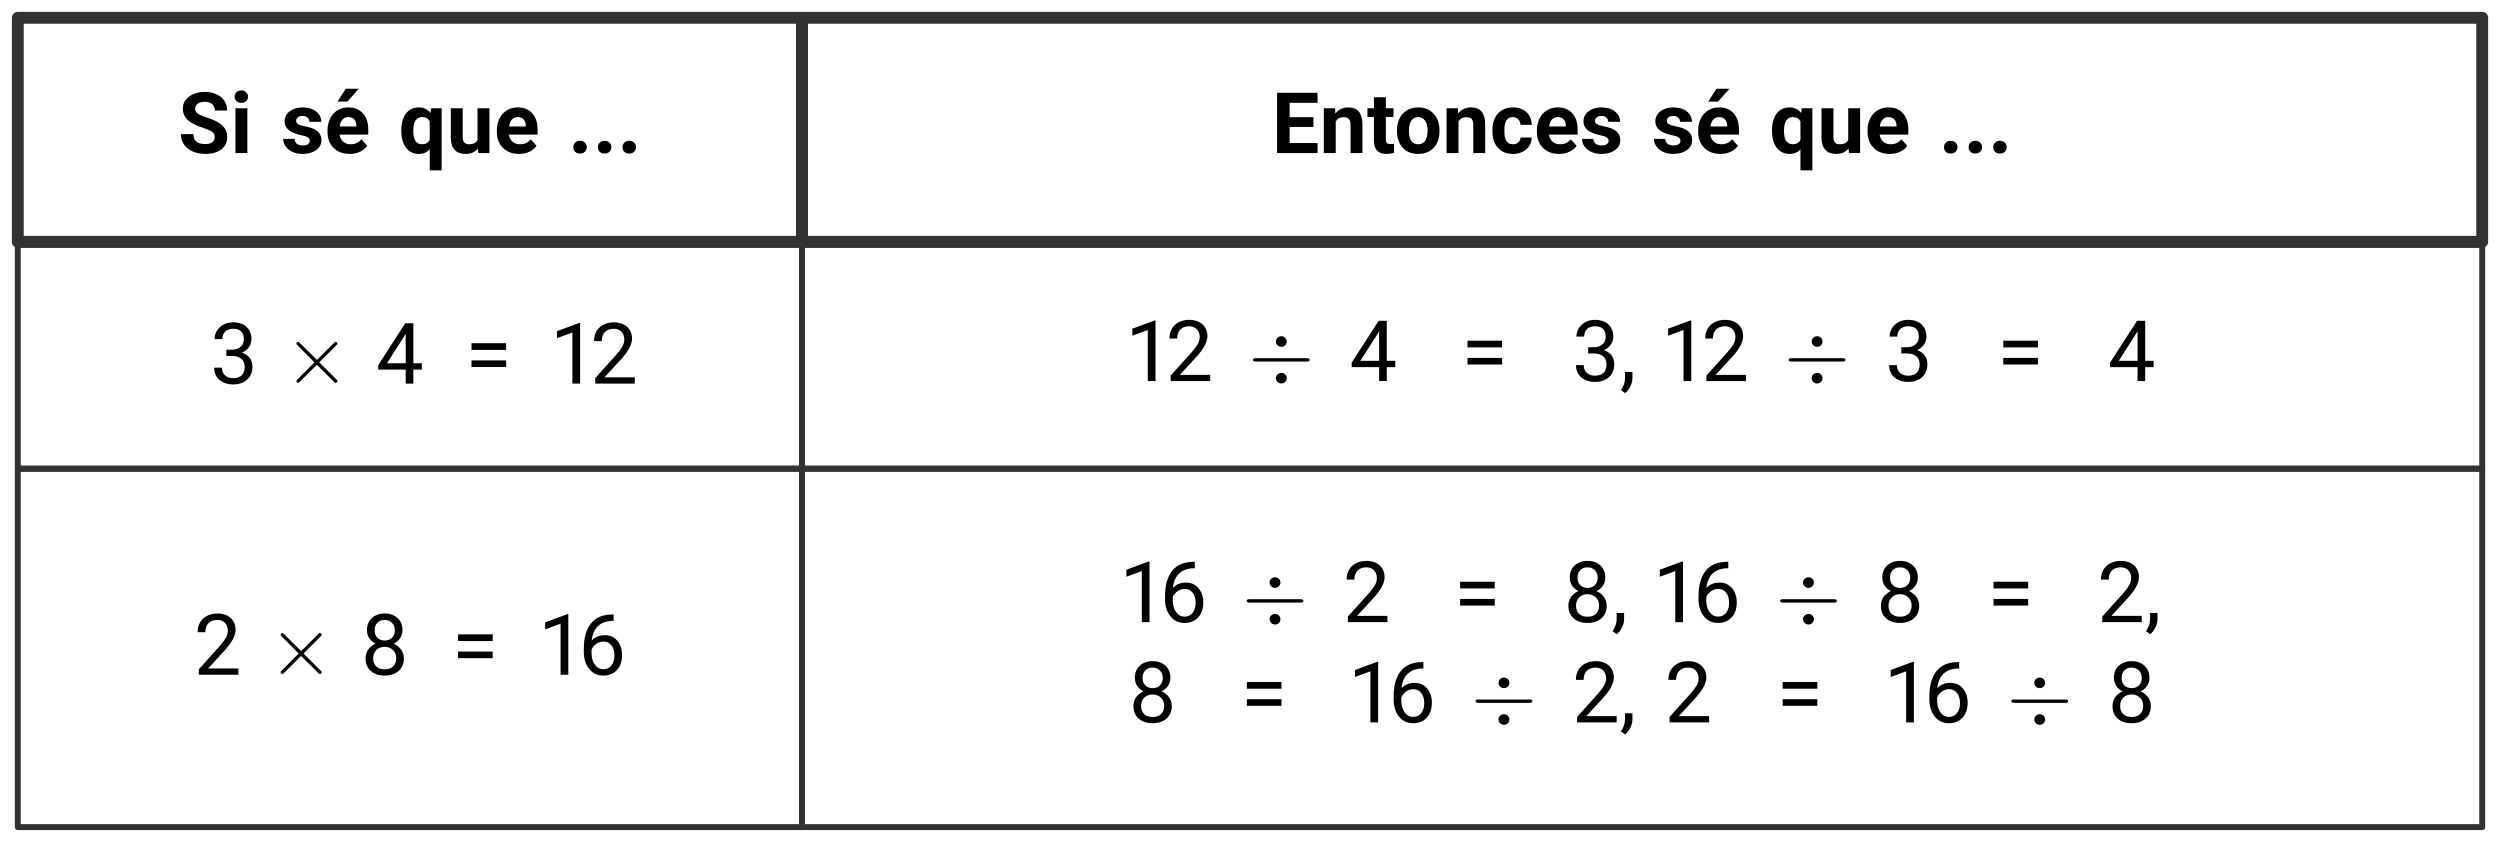 <?xml version="1.0" encoding="UTF-8"?>
<svg xmlns="http://www.w3.org/2000/svg" xmlns:xlink="http://www.w3.org/1999/xlink" width="734.666" height="247.41" viewBox="0 0 734.666 247.41">
<path fill="none" stroke-width="1.993" stroke-linecap="butt" stroke-linejoin="round" stroke="rgb(19.608%, 19.608%, 19.608%)" stroke-opacity="1" stroke-miterlimit="10" d="M -65.847 -18.809 L 65.847 -18.809 L 65.847 18.805 L -65.847 18.805 Z M -65.847 -18.809 " transform="matrix(1.75, 0, 0, -1.75, 120.463, 38.14)"/>
<path fill-rule="nonzero" fill="rgb(0%, 0%, 0%)" fill-opacity="1" d="M 63.098 40.312 C 63.098 40.969 62.852 41.461 62.359 41.816 C 61.84 42.172 61.184 42.336 60.336 42.336 C 57.984 42.336 56.836 41.379 56.836 39.41 L 53.172 39.41 C 53.172 40.559 53.445 41.57 54.047 42.445 C 54.621 43.32 55.469 44.004 56.59 44.496 C 57.711 44.988 58.969 45.234 60.336 45.234 C 62.277 45.234 63.836 44.824 65.012 43.922 C 66.16 43.047 66.762 41.844 66.762 40.312 C 66.762 38.891 66.297 37.77 65.34 36.867 C 64.383 35.965 62.879 35.199 60.801 34.543 C 59.652 34.188 58.805 33.832 58.23 33.449 C 57.629 33.066 57.355 32.602 57.355 32 C 57.355 31.371 57.574 30.879 58.094 30.496 C 58.586 30.113 59.27 29.922 60.172 29.922 C 61.102 29.922 61.812 30.141 62.359 30.605 C 62.852 31.043 63.125 31.699 63.125 32.492 L 66.762 32.492 C 66.762 31.453 66.488 30.496 65.941 29.648 C 65.395 28.801 64.629 28.145 63.617 27.707 C 62.633 27.27 61.512 26.996 60.254 26.996 C 58.996 26.996 57.848 27.242 56.836 27.652 C 55.852 28.09 55.059 28.664 54.512 29.402 C 53.965 30.141 53.719 31.016 53.719 31.973 C 53.719 33.805 54.73 35.281 56.727 36.348 C 57.465 36.758 58.449 37.195 59.734 37.578 C 60.992 38.016 61.867 38.398 62.387 38.754 C 62.852 39.109 63.098 39.629 63.098 40.312 Z M 63.098 40.312 "/>
<path fill-rule="nonzero" fill="rgb(0%, 0%, 0%)" fill-opacity="1" d="M 72.691 44.988 L 72.691 31.809 L 69.191 31.809 L 69.191 44.988 Z M 68.945 28.418 C 68.945 28.965 69.137 29.375 69.492 29.73 C 69.848 30.086 70.312 30.223 70.914 30.223 C 71.516 30.223 72.008 30.086 72.336 29.73 C 72.691 29.375 72.883 28.965 72.883 28.418 C 72.883 27.871 72.691 27.461 72.336 27.105 C 72.008 26.75 71.516 26.586 70.914 26.586 C 70.312 26.586 69.82 26.75 69.465 27.105 C 69.137 27.461 68.945 27.871 68.945 28.418 Z M 68.945 28.418 "/>
<path fill-rule="nonzero" fill="rgb(0%, 0%, 0%)" fill-opacity="1" d="M 91.02 41.352 C 91.02 41.762 90.855 42.117 90.5 42.363 C 90.145 42.609 89.652 42.746 88.969 42.746 C 88.258 42.746 87.684 42.582 87.246 42.254 C 86.809 41.926 86.59 41.434 86.562 40.805 L 83.227 40.805 C 83.227 41.598 83.445 42.336 83.938 43.02 C 84.43 43.703 85.113 44.25 85.961 44.633 C 86.809 45.043 87.793 45.234 88.914 45.234 C 90.555 45.234 91.867 44.852 92.906 44.113 C 93.945 43.375 94.465 42.391 94.465 41.188 C 94.465 39.52 93.508 38.344 91.676 37.66 C 91.074 37.469 90.336 37.25 89.461 37.086 C 88.559 36.922 87.93 36.703 87.574 36.457 C 87.219 36.211 87.027 35.91 87.027 35.5 C 87.027 35.117 87.191 34.762 87.492 34.488 C 87.793 34.215 88.285 34.078 88.887 34.078 C 89.57 34.078 90.062 34.242 90.391 34.57 C 90.719 34.926 90.91 35.309 90.91 35.801 L 94.41 35.801 C 94.41 34.57 93.918 33.559 92.906 32.766 C 91.922 31.973 90.582 31.562 88.914 31.562 C 87.328 31.562 86.07 31.973 85.086 32.738 C 84.102 33.531 83.637 34.516 83.637 35.664 C 83.637 37.688 85.195 39.027 88.34 39.684 C 89.27 39.875 89.953 40.066 90.363 40.312 C 90.801 40.586 91.02 40.914 91.02 41.352 Z M 91.02 41.352 "/>
<path fill-rule="nonzero" fill="rgb(0%, 0%, 0%)" fill-opacity="1" d="M 101.605 26.074 L 99.199 29.848 L 102.07 29.848 L 105.434 26.074 Z M 101.605 26.074 "/>
<path fill-rule="nonzero" fill="rgb(0%, 0%, 0%)" fill-opacity="1" d="M 102.773 45.234 C 103.867 45.234 104.852 45.043 105.754 44.605 C 106.656 44.223 107.367 43.621 107.914 42.855 L 106.191 40.914 C 105.426 41.926 104.359 42.391 103.02 42.391 C 102.117 42.391 101.406 42.145 100.832 41.625 C 100.258 41.133 99.902 40.422 99.793 39.547 L 108.215 39.547 L 108.215 38.098 C 108.215 36.047 107.695 34.434 106.629 33.285 C 105.59 32.137 104.195 31.562 102.391 31.562 C 101.16 31.562 100.094 31.863 99.191 32.41 C 98.234 32.984 97.496 33.805 97.004 34.844 C 96.484 35.883 96.238 37.059 96.238 38.371 L 96.238 38.727 C 96.238 40.695 96.84 42.281 98.043 43.457 C 99.246 44.66 100.832 45.234 102.773 45.234 Z M 102.363 34.406 C 103.129 34.406 103.703 34.652 104.086 35.062 C 104.496 35.5 104.715 36.074 104.742 36.867 L 104.742 37.168 L 99.848 37.168 C 99.957 36.293 100.23 35.609 100.668 35.145 C 101.105 34.652 101.68 34.406 102.363 34.406 Z M 102.363 34.406 "/>
<path fill-rule="nonzero" fill="rgb(0%, 0%, 0%)" fill-opacity="1" d="M 117.922 38.289 C 117.922 40.477 118.387 42.199 119.316 43.43 C 120.273 44.633 121.531 45.234 123.09 45.234 C 124.375 45.234 125.469 44.797 126.289 43.867 L 126.289 50.047 L 129.789 50.047 L 129.789 31.809 L 126.699 31.809 L 126.48 33.203 C 125.633 32.109 124.512 31.562 123.117 31.562 C 121.504 31.562 120.219 32.164 119.289 33.367 C 118.387 34.57 117.922 36.211 117.922 38.289 Z M 121.449 38.535 C 121.449 37.113 121.668 36.074 122.105 35.418 C 122.57 34.762 123.199 34.406 124.02 34.406 C 125.086 34.406 125.824 34.844 126.289 35.664 L 126.289 41.105 C 125.824 41.98 125.059 42.391 123.992 42.391 C 123.199 42.391 122.57 42.062 122.105 41.434 C 121.668 40.777 121.449 39.793 121.449 38.535 Z M 121.449 38.535 "/>
<path fill-rule="nonzero" fill="rgb(0%, 0%, 0%)" fill-opacity="1" d="M 140.434 43.648 L 140.543 44.988 L 143.824 44.988 L 143.824 31.809 L 140.324 31.809 L 140.324 41.16 C 139.859 42.008 139.039 42.391 137.863 42.391 C 136.605 42.391 135.977 41.734 135.977 40.312 L 135.977 31.809 L 132.477 31.809 L 132.477 40.449 C 132.477 42.008 132.832 43.211 133.598 44.004 C 134.336 44.852 135.402 45.234 136.824 45.234 C 138.383 45.234 139.559 44.688 140.434 43.648 Z M 140.434 43.648 "/>
<path fill-rule="nonzero" fill="rgb(0%, 0%, 0%)" fill-opacity="1" d="M 152.539 45.234 C 153.633 45.234 154.617 45.043 155.52 44.605 C 156.422 44.223 157.133 43.621 157.68 42.855 L 155.957 40.914 C 155.191 41.926 154.125 42.391 152.785 42.391 C 151.883 42.391 151.172 42.145 150.598 41.625 C 150.023 41.133 149.668 40.422 149.559 39.547 L 157.98 39.547 L 157.98 38.098 C 157.98 36.047 157.461 34.434 156.395 33.285 C 155.355 32.137 153.961 31.562 152.156 31.562 C 150.926 31.562 149.859 31.863 148.957 32.41 C 148 32.984 147.262 33.805 146.77 34.844 C 146.25 35.883 146.004 37.059 146.004 38.371 L 146.004 38.727 C 146.004 40.695 146.605 42.281 147.809 43.457 C 149.012 44.66 150.598 45.234 152.539 45.234 Z M 152.129 34.406 C 152.895 34.406 153.469 34.652 153.852 35.062 C 154.262 35.5 154.48 36.074 154.508 36.867 L 154.508 37.168 L 149.613 37.168 C 149.723 36.293 149.996 35.609 150.434 35.145 C 150.871 34.652 151.445 34.406 152.129 34.406 Z M 152.129 34.406 "/>
<path fill-rule="nonzero" fill="rgb(0%, 0%, 0%)" fill-opacity="1" d="M 168.477 43.266 C 168.477 43.812 168.641 44.277 169.023 44.605 C 169.352 44.961 169.844 45.125 170.445 45.125 C 171.02 45.125 171.484 44.961 171.867 44.605 C 172.223 44.277 172.441 43.812 172.441 43.266 C 172.441 42.719 172.223 42.254 171.867 41.898 C 171.484 41.543 171.02 41.379 170.445 41.379 C 169.871 41.379 169.379 41.543 169.023 41.898 C 168.641 42.254 168.477 42.719 168.477 43.266 Z M 168.477 43.266 "/>
<path fill-rule="nonzero" fill="rgb(0%, 0%, 0%)" fill-opacity="1" d="M 175.707 43.266 C 175.707 43.812 175.871 44.277 176.254 44.605 C 176.582 44.961 177.074 45.125 177.676 45.125 C 178.25 45.125 178.715 44.961 179.098 44.605 C 179.453 44.277 179.672 43.812 179.672 43.266 C 179.672 42.719 179.453 42.254 179.098 41.898 C 178.715 41.543 178.25 41.379 177.676 41.379 C 177.102 41.379 176.609 41.543 176.254 41.898 C 175.871 42.254 175.707 42.719 175.707 43.266 Z M 175.707 43.266 "/>
<path fill-rule="nonzero" fill="rgb(0%, 0%, 0%)" fill-opacity="1" d="M 182.938 43.266 C 182.938 43.812 183.102 44.277 183.484 44.605 C 183.812 44.961 184.305 45.125 184.906 45.125 C 185.48 45.125 185.945 44.961 186.328 44.605 C 186.684 44.277 186.902 43.812 186.902 43.266 C 186.902 42.719 186.684 42.254 186.328 41.898 C 185.945 41.543 185.48 41.379 184.906 41.379 C 184.332 41.379 183.84 41.543 183.484 41.898 C 183.102 42.254 182.938 42.719 182.938 43.266 Z M 182.938 43.266 "/>
<path fill="none" stroke-width="1.993" stroke-linecap="butt" stroke-linejoin="round" stroke="rgb(19.608%, 19.608%, 19.608%)" stroke-opacity="1" stroke-miterlimit="10" d="M -141.07 -18.809 L 141.07 -18.809 L 141.07 18.805 L -141.07 18.805 Z M -141.07 -18.809 " transform="matrix(1.75, 0, 0, -1.75, 482.564, 38.14)"/>
<path fill-rule="nonzero" fill="rgb(0%, 0%, 0%)" fill-opacity="1" d="M 385.977 37.305 L 385.977 34.434 L 378.977 34.434 L 378.977 30.223 L 387.18 30.223 L 387.18 27.27 L 375.285 27.27 L 375.285 44.988 L 387.18 44.988 L 387.18 42.035 L 378.977 42.035 L 378.977 37.305 Z M 385.977 37.305 "/>
<path fill-rule="nonzero" fill="rgb(0%, 0%, 0%)" fill-opacity="1" d="M 392.332 31.809 L 389.023 31.809 L 389.023 44.988 L 392.523 44.988 L 392.523 35.691 C 393.016 34.871 393.781 34.434 394.766 34.434 C 395.531 34.434 396.051 34.625 396.379 34.926 C 396.68 35.281 396.871 35.801 396.871 36.566 L 396.871 44.988 L 400.371 44.988 L 400.371 36.484 C 400.344 34.871 400.016 33.641 399.332 32.82 C 398.648 32 397.609 31.562 396.215 31.562 C 394.629 31.562 393.371 32.164 392.414 33.34 Z M 392.332 31.809 "/>
<path fill-rule="nonzero" fill="rgb(0%, 0%, 0%)" fill-opacity="1" d="M 407.254 28.582 L 403.754 28.582 L 403.754 31.809 L 401.84 31.809 L 401.84 34.379 L 403.754 34.379 L 403.754 41.488 C 403.809 44.004 405.039 45.234 407.5 45.234 C 408.238 45.234 408.949 45.125 409.66 44.906 L 409.66 42.254 C 409.332 42.309 408.977 42.336 408.621 42.336 C 408.074 42.336 407.746 42.254 407.527 42.008 C 407.336 41.816 407.254 41.461 407.254 40.969 L 407.254 34.379 L 409.496 34.379 L 409.496 31.809 L 407.254 31.809 Z M 407.254 28.582 "/>
<path fill-rule="nonzero" fill="rgb(0%, 0%, 0%)" fill-opacity="1" d="M 410.523 38.289 L 410.523 38.426 C 410.523 40.531 411.07 42.199 412.219 43.43 C 413.34 44.633 414.871 45.234 416.758 45.234 C 418.645 45.234 420.176 44.633 421.324 43.43 C 422.445 42.199 423.02 40.586 423.02 38.535 L 422.992 37.633 C 422.855 35.773 422.227 34.324 421.105 33.23 C 419.984 32.109 418.535 31.562 416.758 31.562 C 415.527 31.562 414.406 31.863 413.477 32.41 C 412.52 32.957 411.781 33.777 411.289 34.789 C 410.77 35.801 410.523 36.977 410.523 38.289 Z M 414.051 38.535 C 414.051 37.141 414.27 36.102 414.734 35.445 C 415.227 34.762 415.883 34.406 416.758 34.406 C 417.605 34.406 418.289 34.762 418.781 35.445 C 419.246 36.102 419.52 37.059 419.52 38.289 C 419.52 39.738 419.246 40.777 418.781 41.434 C 418.289 42.062 417.633 42.391 416.785 42.391 C 415.883 42.391 415.227 42.062 414.734 41.406 C 414.27 40.75 414.051 39.766 414.051 38.535 Z M 414.051 38.535 "/>
<path fill-rule="nonzero" fill="rgb(0%, 0%, 0%)" fill-opacity="1" d="M 428.41 31.809 L 425.102 31.809 L 425.102 44.988 L 428.602 44.988 L 428.602 35.691 C 429.094 34.871 429.859 34.434 430.844 34.434 C 431.609 34.434 432.129 34.625 432.457 34.926 C 432.758 35.281 432.949 35.801 432.949 36.566 L 432.949 44.988 L 436.449 44.988 L 436.449 36.484 C 436.422 34.871 436.094 33.641 435.41 32.82 C 434.727 32 433.688 31.562 432.293 31.562 C 430.707 31.562 429.449 32.164 428.492 33.34 Z M 428.41 31.809 "/>
<path fill-rule="nonzero" fill="rgb(0%, 0%, 0%)" fill-opacity="1" d="M 444.613 42.391 C 443.766 42.391 443.109 42.117 442.727 41.516 C 442.289 40.914 442.098 39.957 442.098 38.59 L 442.098 38.234 C 442.098 36.895 442.289 35.91 442.727 35.309 C 443.137 34.707 443.766 34.406 444.586 34.406 C 445.242 34.406 445.789 34.652 446.172 35.062 C 446.582 35.5 446.801 36.047 446.828 36.703 L 450.109 36.703 C 450.109 35.172 449.59 33.941 448.605 32.984 C 447.594 32.055 446.281 31.562 444.641 31.562 C 442.727 31.562 441.277 32.191 440.184 33.395 C 439.09 34.598 438.57 36.211 438.57 38.234 L 438.57 38.48 C 438.57 40.586 439.09 42.254 440.184 43.43 C 441.305 44.633 442.754 45.234 444.668 45.234 C 445.652 45.234 446.582 45.043 447.43 44.605 C 448.25 44.223 448.906 43.648 449.398 42.883 C 449.863 42.145 450.109 41.324 450.109 40.422 L 446.828 40.422 C 446.801 41.023 446.582 41.516 446.172 41.871 C 445.789 42.227 445.27 42.391 444.613 42.391 Z M 444.613 42.391 "/>
<path fill-rule="nonzero" fill="rgb(0%, 0%, 0%)" fill-opacity="1" d="M 458.176 45.234 C 459.27 45.234 460.254 45.043 461.156 44.605 C 462.059 44.223 462.77 43.621 463.316 42.855 L 461.594 40.914 C 460.828 41.926 459.762 42.391 458.422 42.391 C 457.52 42.391 456.809 42.145 456.234 41.625 C 455.66 41.133 455.305 40.422 455.195 39.547 L 463.617 39.547 L 463.617 38.098 C 463.617 36.047 463.098 34.434 462.031 33.285 C 460.992 32.137 459.598 31.562 457.793 31.562 C 456.562 31.562 455.496 31.863 454.594 32.41 C 453.637 32.984 452.898 33.805 452.406 34.844 C 451.887 35.883 451.641 37.059 451.641 38.371 L 451.641 38.727 C 451.641 40.695 452.242 42.281 453.445 43.457 C 454.648 44.66 456.234 45.234 458.176 45.234 Z M 457.766 34.406 C 458.531 34.406 459.105 34.652 459.488 35.062 C 459.898 35.5 460.117 36.074 460.145 36.867 L 460.145 37.168 L 455.25 37.168 C 455.359 36.293 455.633 35.609 456.07 35.145 C 456.508 34.652 457.082 34.406 457.766 34.406 Z M 457.766 34.406 "/>
<path fill-rule="nonzero" fill="rgb(0%, 0%, 0%)" fill-opacity="1" d="M 472.707 41.352 C 472.707 41.762 472.543 42.117 472.188 42.363 C 471.832 42.609 471.34 42.746 470.656 42.746 C 469.945 42.746 469.371 42.582 468.934 42.254 C 468.496 41.926 468.277 41.434 468.25 40.805 L 464.914 40.805 C 464.914 41.598 465.133 42.336 465.625 43.02 C 466.117 43.703 466.801 44.25 467.648 44.633 C 468.496 45.043 469.48 45.234 470.602 45.234 C 472.242 45.234 473.555 44.852 474.594 44.113 C 475.633 43.375 476.152 42.391 476.152 41.188 C 476.152 39.52 475.195 38.344 473.363 37.66 C 472.762 37.469 472.023 37.25 471.148 37.086 C 470.246 36.922 469.617 36.703 469.262 36.457 C 468.906 36.211 468.715 35.91 468.715 35.5 C 468.715 35.117 468.879 34.762 469.18 34.488 C 469.48 34.215 469.973 34.078 470.574 34.078 C 471.258 34.078 471.75 34.242 472.078 34.57 C 472.406 34.926 472.598 35.309 472.598 35.801 L 476.098 35.801 C 476.098 34.57 475.605 33.559 474.594 32.766 C 473.609 31.973 472.27 31.562 470.602 31.562 C 469.016 31.562 467.758 31.973 466.773 32.738 C 465.789 33.531 465.324 34.516 465.324 35.664 C 465.324 37.688 466.883 39.027 470.027 39.684 C 470.957 39.875 471.641 40.066 472.051 40.312 C 472.488 40.586 472.707 40.914 472.707 41.352 Z M 472.707 41.352 "/>
<path fill-rule="nonzero" fill="rgb(0%, 0%, 0%)" fill-opacity="1" d="M 493.824 41.352 C 493.824 41.762 493.66 42.117 493.305 42.363 C 492.949 42.609 492.457 42.746 491.773 42.746 C 491.062 42.746 490.488 42.582 490.051 42.254 C 489.613 41.926 489.395 41.434 489.367 40.805 L 486.031 40.805 C 486.031 41.598 486.25 42.336 486.742 43.02 C 487.234 43.703 487.918 44.25 488.766 44.633 C 489.613 45.043 490.598 45.234 491.719 45.234 C 493.359 45.234 494.672 44.852 495.711 44.113 C 496.75 43.375 497.27 42.391 497.27 41.188 C 497.27 39.52 496.312 38.344 494.48 37.66 C 493.879 37.469 493.141 37.25 492.266 37.086 C 491.363 36.922 490.734 36.703 490.379 36.457 C 490.023 36.211 489.832 35.91 489.832 35.5 C 489.832 35.117 489.996 34.762 490.297 34.488 C 490.598 34.215 491.09 34.078 491.691 34.078 C 492.375 34.078 492.867 34.242 493.195 34.57 C 493.523 34.926 493.715 35.309 493.715 35.801 L 497.215 35.801 C 497.215 34.57 496.723 33.559 495.711 32.766 C 494.727 31.973 493.387 31.562 491.719 31.562 C 490.133 31.562 488.875 31.973 487.891 32.738 C 486.906 33.531 486.441 34.516 486.441 35.664 C 486.441 37.688 488 39.027 491.145 39.684 C 492.074 39.875 492.758 40.066 493.168 40.312 C 493.605 40.586 493.824 40.914 493.824 41.352 Z M 493.824 41.352 "/>
<path fill-rule="nonzero" fill="rgb(0%, 0%, 0%)" fill-opacity="1" d="M 504.41 26.074 L 502.004 29.848 L 504.875 29.848 L 508.238 26.074 Z M 504.41 26.074 "/>
<path fill-rule="nonzero" fill="rgb(0%, 0%, 0%)" fill-opacity="1" d="M 505.578 45.234 C 506.672 45.234 507.656 45.043 508.559 44.605 C 509.461 44.223 510.172 43.621 510.719 42.855 L 508.996 40.914 C 508.23 41.926 507.164 42.391 505.824 42.391 C 504.922 42.391 504.211 42.145 503.637 41.625 C 503.062 41.133 502.707 40.422 502.598 39.547 L 511.02 39.547 L 511.02 38.098 C 511.02 36.047 510.5 34.434 509.434 33.285 C 508.395 32.137 507 31.562 505.195 31.562 C 503.965 31.562 502.898 31.863 501.996 32.41 C 501.039 32.984 500.301 33.805 499.809 34.844 C 499.289 35.883 499.043 37.059 499.043 38.371 L 499.043 38.727 C 499.043 40.695 499.645 42.281 500.848 43.457 C 502.051 44.66 503.637 45.234 505.578 45.234 Z M 505.168 34.406 C 505.934 34.406 506.508 34.652 506.891 35.062 C 507.301 35.5 507.52 36.074 507.547 36.867 L 507.547 37.168 L 502.652 37.168 C 502.762 36.293 503.035 35.609 503.473 35.145 C 503.91 34.652 504.484 34.406 505.168 34.406 Z M 505.168 34.406 "/>
<path fill-rule="nonzero" fill="rgb(0%, 0%, 0%)" fill-opacity="1" d="M 520.727 38.289 C 520.727 40.477 521.191 42.199 522.121 43.43 C 523.078 44.633 524.336 45.234 525.895 45.234 C 527.18 45.234 528.273 44.797 529.094 43.867 L 529.094 50.047 L 532.594 50.047 L 532.594 31.809 L 529.504 31.809 L 529.285 33.203 C 528.438 32.109 527.316 31.562 525.922 31.562 C 524.309 31.562 523.023 32.164 522.094 33.367 C 521.191 34.57 520.727 36.211 520.727 38.289 Z M 524.254 38.535 C 524.254 37.113 524.473 36.074 524.91 35.418 C 525.375 34.762 526.004 34.406 526.824 34.406 C 527.891 34.406 528.629 34.844 529.094 35.664 L 529.094 41.105 C 528.629 41.98 527.863 42.391 526.797 42.391 C 526.004 42.391 525.375 42.062 524.91 41.434 C 524.473 40.777 524.254 39.793 524.254 38.535 Z M 524.254 38.535 "/>
<path fill-rule="nonzero" fill="rgb(0%, 0%, 0%)" fill-opacity="1" d="M 543.238 43.648 L 543.348 44.988 L 546.629 44.988 L 546.629 31.809 L 543.129 31.809 L 543.129 41.16 C 542.664 42.008 541.844 42.391 540.668 42.391 C 539.41 42.391 538.781 41.734 538.781 40.312 L 538.781 31.809 L 535.281 31.809 L 535.281 40.449 C 535.281 42.008 535.637 43.211 536.402 44.004 C 537.141 44.852 538.207 45.234 539.629 45.234 C 541.188 45.234 542.363 44.688 543.238 43.648 Z M 543.238 43.648 "/>
<path fill-rule="nonzero" fill="rgb(0%, 0%, 0%)" fill-opacity="1" d="M 555.344 45.234 C 556.438 45.234 557.422 45.043 558.324 44.605 C 559.227 44.223 559.938 43.621 560.484 42.855 L 558.762 40.914 C 557.996 41.926 556.93 42.391 555.59 42.391 C 554.688 42.391 553.977 42.145 553.402 41.625 C 552.828 41.133 552.473 40.422 552.363 39.547 L 560.785 39.547 L 560.785 38.098 C 560.785 36.047 560.266 34.434 559.199 33.285 C 558.16 32.137 556.766 31.562 554.961 31.562 C 553.73 31.562 552.664 31.863 551.762 32.41 C 550.805 32.984 550.066 33.805 549.574 34.844 C 549.055 35.883 548.809 37.059 548.809 38.371 L 548.809 38.727 C 548.809 40.695 549.41 42.281 550.613 43.457 C 551.816 44.66 553.402 45.234 555.344 45.234 Z M 554.934 34.406 C 555.699 34.406 556.273 34.652 556.656 35.062 C 557.066 35.5 557.285 36.074 557.312 36.867 L 557.312 37.168 L 552.418 37.168 C 552.527 36.293 552.801 35.609 553.238 35.145 C 553.676 34.652 554.25 34.406 554.934 34.406 Z M 554.934 34.406 "/>
<path fill-rule="nonzero" fill="rgb(0%, 0%, 0%)" fill-opacity="1" d="M 571.281 43.266 C 571.281 43.812 571.445 44.277 571.828 44.605 C 572.156 44.961 572.648 45.125 573.25 45.125 C 573.824 45.125 574.289 44.961 574.672 44.605 C 575.027 44.277 575.246 43.812 575.246 43.266 C 575.246 42.719 575.027 42.254 574.672 41.898 C 574.289 41.543 573.824 41.379 573.25 41.379 C 572.676 41.379 572.184 41.543 571.828 41.898 C 571.445 42.254 571.281 42.719 571.281 43.266 Z M 571.281 43.266 "/>
<path fill-rule="nonzero" fill="rgb(0%, 0%, 0%)" fill-opacity="1" d="M 578.512 43.266 C 578.512 43.812 578.676 44.277 579.059 44.605 C 579.387 44.961 579.879 45.125 580.48 45.125 C 581.055 45.125 581.52 44.961 581.902 44.605 C 582.258 44.277 582.477 43.812 582.477 43.266 C 582.477 42.719 582.258 42.254 581.902 41.898 C 581.52 41.543 581.055 41.379 580.48 41.379 C 579.906 41.379 579.414 41.543 579.059 41.898 C 578.676 42.254 578.512 42.719 578.512 43.266 Z M 578.512 43.266 "/>
<path fill-rule="nonzero" fill="rgb(0%, 0%, 0%)" fill-opacity="1" d="M 585.742 43.266 C 585.742 43.812 585.906 44.277 586.289 44.605 C 586.617 44.961 587.109 45.125 587.711 45.125 C 588.285 45.125 588.75 44.961 589.133 44.605 C 589.488 44.277 589.707 43.812 589.707 43.266 C 589.707 42.719 589.488 42.254 589.133 41.898 C 588.75 41.543 588.285 41.379 587.711 41.379 C 587.137 41.379 586.645 41.543 586.289 41.898 C 585.906 42.254 585.742 42.719 585.742 43.266 Z M 585.742 43.266 "/>
<path fill="none" stroke-width="0.996" stroke-linecap="butt" stroke-linejoin="round" stroke="rgb(19.608%, 19.608%, 19.608%)" stroke-opacity="1" stroke-miterlimit="10" d="M -65.847 -18.805 L 65.847 -18.805 L 65.847 18.805 L -65.847 18.805 Z M -65.847 -18.805 " transform="matrix(1.75, 0, 0, -1.75, 120.463, 104.83)"/>
<path fill-rule="nonzero" fill="rgb(0%, 0%, 0%)" fill-opacity="1" d="M 66.516 102.766 L 66.516 104.598 L 68.211 104.598 C 69.414 104.625 70.316 104.926 70.973 105.473 C 71.574 106.02 71.902 106.812 71.902 107.824 C 71.902 108.891 71.602 109.738 71.027 110.285 C 70.426 110.859 69.605 111.133 68.539 111.133 C 67.527 111.133 66.707 110.859 66.105 110.285 C 65.504 109.738 65.203 108.973 65.203 108.043 L 62.934 108.043 C 62.934 109.492 63.426 110.695 64.465 111.625 C 65.531 112.527 66.871 112.965 68.539 112.965 C 70.207 112.965 71.574 112.527 72.613 111.57 C 73.652 110.641 74.172 109.383 74.172 107.77 C 74.172 106.758 73.898 105.883 73.379 105.172 C 72.832 104.461 72.094 103.941 71.109 103.613 C 71.957 103.258 72.668 102.738 73.16 102 C 73.652 101.262 73.898 100.523 73.898 99.758 C 73.898 98.199 73.434 96.996 72.477 96.094 C 71.547 95.191 70.207 94.727 68.539 94.727 C 66.953 94.727 65.641 95.219 64.629 96.148 C 63.59 97.105 63.07 98.254 63.07 99.648 L 65.34 99.648 C 65.34 98.719 65.613 97.98 66.188 97.434 C 66.762 96.887 67.555 96.613 68.539 96.613 C 70.617 96.613 71.656 97.652 71.656 99.73 C 71.656 100.66 71.328 101.371 70.727 101.918 C 70.125 102.465 69.277 102.766 68.211 102.766 Z M 66.516 102.766 "/>
<path fill-rule="nonzero" fill="rgb(0%, 0%, 0%)" fill-opacity="1" d="M 93.145 105.773 L 88.141 100.824 C 87.84 100.523 87.812 100.469 87.594 100.469 C 87.348 100.469 87.102 100.688 87.102 100.961 C 87.102 101.152 87.156 101.207 87.43 101.48 L 92.406 106.484 L 87.43 111.488 C 87.156 111.762 87.102 111.816 87.102 112.008 C 87.102 112.281 87.348 112.5 87.594 112.5 C 87.812 112.5 87.84 112.445 88.141 112.145 L 93.117 107.195 L 98.285 112.336 C 98.312 112.363 98.504 112.5 98.641 112.5 C 98.941 112.5 99.16 112.281 99.16 112.008 C 99.16 111.953 99.16 111.844 99.078 111.734 C 99.051 111.68 95.086 107.77 93.828 106.484 L 98.395 101.918 C 98.531 101.781 98.887 101.453 99.023 101.289 C 99.051 101.234 99.16 101.152 99.16 100.961 C 99.16 100.688 98.941 100.469 98.641 100.469 C 98.449 100.469 98.34 100.578 98.066 100.852 Z M 93.145 105.773 "/>
<path fill-rule="nonzero" fill="rgb(0%, 0%, 0%)" fill-opacity="1" d="M 121.465 106.758 L 121.465 95 L 119.086 95 L 111.156 107.277 L 111.156 108.617 L 119.223 108.617 L 119.223 112.719 L 121.465 112.719 L 121.465 108.617 L 123.953 108.617 L 123.953 106.758 Z M 113.699 106.758 L 118.949 98.555 L 119.223 98.09 L 119.223 106.758 Z M 113.699 106.758 "/>
<path fill-rule="nonzero" fill="rgb(0%, 0%, 0%)" fill-opacity="1" d="M 148.73 102.82 L 148.73 100.852 L 138.559 100.852 L 138.559 102.82 Z M 148.73 107.852 L 148.73 105.91 L 138.559 105.91 L 138.559 107.852 Z M 148.73 107.852 "/>
<path fill-rule="nonzero" fill="rgb(0%, 0%, 0%)" fill-opacity="1" d="M 170.48 112.719 L 170.48 94.918 L 170.152 94.918 L 163.672 97.324 L 163.672 99.375 L 168.211 97.707 L 168.211 112.719 Z M 170.48 112.719 "/>
<path fill-rule="nonzero" fill="rgb(0%, 0%, 0%)" fill-opacity="1" d="M 186.551 112.719 L 186.551 110.887 L 177.637 110.887 L 182.367 105.746 C 184.609 103.34 185.73 101.234 185.73 99.512 C 185.73 98.062 185.211 96.914 184.281 96.039 C 183.324 95.191 182.039 94.727 180.398 94.727 C 178.621 94.727 177.199 95.273 176.133 96.258 C 175.094 97.27 174.574 98.609 174.574 100.223 L 176.844 100.223 C 176.844 99.074 177.145 98.199 177.773 97.57 C 178.402 96.941 179.25 96.613 180.398 96.613 C 181.301 96.613 182.066 96.914 182.613 97.488 C 183.16 98.09 183.461 98.828 183.461 99.758 C 183.461 100.441 183.27 101.125 182.941 101.781 C 182.586 102.41 181.957 103.258 181.055 104.297 L 174.93 111.105 L 174.93 112.719 Z M 186.551 112.719 "/>
<path fill="none" stroke-width="0.996" stroke-linecap="butt" stroke-linejoin="round" stroke="rgb(19.608%, 19.608%, 19.608%)" stroke-opacity="1" stroke-miterlimit="10" d="M -141.07 -18.805 L 141.07 -18.805 L 141.07 18.805 L -141.07 18.805 Z M -141.07 -18.805 " transform="matrix(1.75, 0, 0, -1.75, 482.564, 104.83)"/>
<path fill-rule="nonzero" fill="rgb(0%, 0%, 0%)" fill-opacity="1" d="M 339.566 111.984 L 339.566 94.184 L 339.238 94.184 L 332.758 96.59 L 332.758 98.641 L 337.297 96.973 L 337.297 111.984 Z M 339.566 111.984 "/>
<path fill-rule="nonzero" fill="rgb(0%, 0%, 0%)" fill-opacity="1" d="M 355.637 111.984 L 355.637 110.152 L 346.723 110.152 L 351.453 105.012 C 353.695 102.605 354.816 100.5 354.816 98.777 C 354.816 97.328 354.297 96.18 353.367 95.305 C 352.41 94.457 351.125 93.992 349.484 93.992 C 347.707 93.992 346.285 94.539 345.219 95.523 C 344.18 96.535 343.66 97.875 343.66 99.488 L 345.93 99.488 C 345.93 98.34 346.23 97.465 346.859 96.836 C 347.488 96.207 348.336 95.879 349.484 95.879 C 350.387 95.879 351.152 96.18 351.699 96.754 C 352.246 97.355 352.547 98.094 352.547 99.023 C 352.547 99.707 352.355 100.391 352.027 101.047 C 351.672 101.676 351.043 102.523 350.141 103.562 L 344.016 110.371 L 344.016 111.984 Z M 355.637 111.984 "/>
<path fill-rule="nonzero" fill="rgb(0%, 0%, 0%)" fill-opacity="1" d="M 378.141 100.363 C 378.141 99.57 377.484 98.805 376.555 98.805 C 375.598 98.805 374.941 99.57 374.941 100.363 C 374.941 101.156 375.625 101.922 376.555 101.922 C 377.484 101.922 378.141 101.156 378.141 100.363 Z M 378.141 111.137 C 378.141 110.344 377.484 109.578 376.555 109.578 C 375.598 109.578 374.941 110.344 374.941 111.137 C 374.941 111.93 375.625 112.695 376.555 112.695 C 377.484 112.695 378.141 111.93 378.141 111.137 Z M 369.09 105.258 C 368.68 105.258 368.215 105.258 368.215 105.75 C 368.215 106.242 368.68 106.242 369.09 106.242 L 383.992 106.242 C 384.43 106.242 384.867 106.242 384.867 105.75 C 384.867 105.258 384.43 105.258 383.992 105.258 Z M 369.09 105.258 "/>
<path fill-rule="nonzero" fill="rgb(0%, 0%, 0%)" fill-opacity="1" d="M 407.527 106.023 L 407.527 94.266 L 405.148 94.266 L 397.219 106.543 L 397.219 107.883 L 405.285 107.883 L 405.285 111.984 L 407.527 111.984 L 407.527 107.883 L 410.016 107.883 L 410.016 106.023 Z M 399.762 106.023 L 405.012 97.82 L 405.285 97.355 L 405.285 106.023 Z M 399.762 106.023 "/>
<path fill-rule="nonzero" fill="rgb(0%, 0%, 0%)" fill-opacity="1" d="M 441.426 102.086 L 441.426 100.117 L 431.254 100.117 L 431.254 102.086 Z M 441.426 107.117 L 441.426 105.176 L 431.254 105.176 L 431.254 107.117 Z M 441.426 107.117 "/>
<path fill-rule="nonzero" fill="rgb(0%, 0%, 0%)" fill-opacity="1" d="M 466.715 102.031 L 466.715 103.863 L 468.41 103.863 C 469.613 103.891 470.516 104.191 471.172 104.738 C 471.773 105.285 472.102 106.078 472.102 107.09 C 472.102 108.156 471.801 109.004 471.227 109.551 C 470.625 110.125 469.805 110.398 468.738 110.398 C 467.727 110.398 466.906 110.125 466.305 109.551 C 465.703 109.004 465.402 108.238 465.402 107.309 L 463.133 107.309 C 463.133 108.758 463.625 109.961 464.664 110.891 C 465.73 111.793 467.07 112.23 468.738 112.23 C 470.406 112.23 471.773 111.793 472.812 110.836 C 473.852 109.906 474.371 108.648 474.371 107.035 C 474.371 106.023 474.098 105.148 473.578 104.438 C 473.031 103.727 472.293 103.207 471.309 102.879 C 472.156 102.523 472.867 102.004 473.359 101.266 C 473.852 100.527 474.098 99.789 474.098 99.023 C 474.098 97.465 473.633 96.262 472.676 95.359 C 471.746 94.457 470.406 93.992 468.738 93.992 C 467.152 93.992 465.84 94.484 464.828 95.414 C 463.789 96.371 463.27 97.52 463.27 98.914 L 465.539 98.914 C 465.539 97.984 465.812 97.246 466.387 96.699 C 466.961 96.152 467.754 95.879 468.738 95.879 C 470.816 95.879 471.855 96.918 471.855 98.996 C 471.855 99.926 471.527 100.637 470.926 101.184 C 470.324 101.73 469.477 102.031 468.41 102.031 Z M 466.715 102.031 "/>
<path fill-rule="nonzero" fill="rgb(0%, 0%, 0%)" fill-opacity="1" d="M 477.586 115.539 C 478.188 115.02 478.707 114.391 479.117 113.543 C 479.527 112.723 479.719 111.902 479.719 111.082 L 479.719 109.305 L 477.531 109.305 L 477.531 111.355 C 477.477 112.477 477.066 113.57 476.328 114.637 Z M 477.586 115.539 "/>
<path fill-rule="nonzero" fill="rgb(0%, 0%, 0%)" fill-opacity="1" d="M 497.008 111.984 L 497.008 94.184 L 496.68 94.184 L 490.199 96.59 L 490.199 98.641 L 494.738 96.973 L 494.738 111.984 Z M 497.008 111.984 "/>
<path fill-rule="nonzero" fill="rgb(0%, 0%, 0%)" fill-opacity="1" d="M 513.078 111.984 L 513.078 110.152 L 504.164 110.152 L 508.895 105.012 C 511.137 102.605 512.258 100.5 512.258 98.777 C 512.258 97.328 511.738 96.18 510.809 95.305 C 509.852 94.457 508.566 93.992 506.926 93.992 C 505.148 93.992 503.727 94.539 502.66 95.523 C 501.621 96.535 501.102 97.875 501.102 99.488 L 503.371 99.488 C 503.371 98.34 503.672 97.465 504.301 96.836 C 504.93 96.207 505.777 95.879 506.926 95.879 C 507.828 95.879 508.594 96.18 509.141 96.754 C 509.688 97.355 509.988 98.094 509.988 99.023 C 509.988 99.707 509.797 100.391 509.469 101.047 C 509.113 101.676 508.484 102.523 507.582 103.562 L 501.457 110.371 L 501.457 111.984 Z M 513.078 111.984 "/>
<path fill-rule="nonzero" fill="rgb(0%, 0%, 0%)" fill-opacity="1" d="M 535.586 100.363 C 535.586 99.57 534.93 98.805 534 98.805 C 533.043 98.805 532.387 99.57 532.387 100.363 C 532.387 101.156 533.07 101.922 534 101.922 C 534.93 101.922 535.586 101.156 535.586 100.363 Z M 535.586 111.137 C 535.586 110.344 534.93 109.578 534 109.578 C 533.043 109.578 532.387 110.344 532.387 111.137 C 532.387 111.93 533.07 112.695 534 112.695 C 534.93 112.695 535.586 111.93 535.586 111.137 Z M 526.535 105.258 C 526.125 105.258 525.66 105.258 525.66 105.75 C 525.66 106.242 526.125 106.242 526.535 106.242 L 541.438 106.242 C 541.875 106.242 542.312 106.242 542.312 105.75 C 542.312 105.258 541.875 105.258 541.438 105.258 Z M 526.535 105.258 "/>
<path fill-rule="nonzero" fill="rgb(0%, 0%, 0%)" fill-opacity="1" d="M 558.738 102.031 L 558.738 103.863 L 560.434 103.863 C 561.637 103.891 562.539 104.191 563.195 104.738 C 563.797 105.285 564.125 106.078 564.125 107.09 C 564.125 108.156 563.824 109.004 563.25 109.551 C 562.648 110.125 561.828 110.398 560.762 110.398 C 559.75 110.398 558.93 110.125 558.328 109.551 C 557.727 109.004 557.426 108.238 557.426 107.309 L 555.156 107.309 C 555.156 108.758 555.648 109.961 556.688 110.891 C 557.754 111.793 559.094 112.23 560.762 112.23 C 562.43 112.23 563.797 111.793 564.836 110.836 C 565.875 109.906 566.395 108.648 566.395 107.035 C 566.395 106.023 566.121 105.148 565.602 104.438 C 565.055 103.727 564.316 103.207 563.332 102.879 C 564.18 102.523 564.891 102.004 565.383 101.266 C 565.875 100.527 566.121 99.789 566.121 99.023 C 566.121 97.465 565.656 96.262 564.699 95.359 C 563.77 94.457 562.43 93.992 560.762 93.992 C 559.176 93.992 557.863 94.484 556.852 95.414 C 555.812 96.371 555.293 97.52 555.293 98.914 L 557.562 98.914 C 557.562 97.984 557.836 97.246 558.41 96.699 C 558.984 96.152 559.777 95.879 560.762 95.879 C 562.84 95.879 563.879 96.918 563.879 98.996 C 563.879 99.926 563.551 100.637 562.949 101.184 C 562.348 101.73 561.5 102.031 560.434 102.031 Z M 558.738 102.031 "/>
<path fill-rule="nonzero" fill="rgb(0%, 0%, 0%)" fill-opacity="1" d="M 598.871 102.086 L 598.871 100.117 L 588.699 100.117 L 588.699 102.086 Z M 598.871 107.117 L 598.871 105.176 L 588.699 105.176 L 588.699 107.117 Z M 598.871 107.117 "/>
<path fill-rule="nonzero" fill="rgb(0%, 0%, 0%)" fill-opacity="1" d="M 630.395 106.023 L 630.395 94.266 L 628.016 94.266 L 620.086 106.543 L 620.086 107.883 L 628.152 107.883 L 628.152 111.984 L 630.395 111.984 L 630.395 107.883 L 632.883 107.883 L 632.883 106.023 Z M 622.629 106.023 L 627.879 97.82 L 628.152 97.355 L 628.152 106.023 Z M 622.629 106.023 "/>
<path fill="none" stroke-width="0.996" stroke-linecap="butt" stroke-linejoin="round" stroke="rgb(19.608%, 19.608%, 19.608%)" stroke-opacity="1" stroke-miterlimit="10" d="M -65.847 -30.089 L 65.847 -30.089 L 65.847 30.089 L -65.847 30.089 Z M -65.847 -30.089 " transform="matrix(1.75, 0, 0, -1.75, 120.463, 190.395)"/>
<path fill-rule="nonzero" fill="rgb(0%, 0%, 0%)" fill-opacity="1" d="M 70.051 198.281 L 70.051 196.449 L 61.137 196.449 L 65.867 191.309 C 68.109 188.902 69.23 186.797 69.23 185.074 C 69.23 183.625 68.711 182.477 67.781 181.602 C 66.824 180.754 65.539 180.289 63.898 180.289 C 62.121 180.289 60.699 180.836 59.633 181.82 C 58.594 182.832 58.074 184.172 58.074 185.785 L 60.344 185.785 C 60.344 184.637 60.645 183.762 61.273 183.133 C 61.902 182.504 62.75 182.176 63.898 182.176 C 64.801 182.176 65.566 182.477 66.113 183.051 C 66.66 183.652 66.961 184.391 66.961 185.32 C 66.961 186.004 66.77 186.688 66.441 187.344 C 66.086 187.973 65.457 188.82 64.555 189.859 L 58.43 196.668 L 58.43 198.281 Z M 70.051 198.281 "/>
<path fill-rule="nonzero" fill="rgb(0%, 0%, 0%)" fill-opacity="1" d="M 88.508 191.336 L 83.504 186.387 C 83.203 186.086 83.176 186.031 82.957 186.031 C 82.711 186.031 82.465 186.25 82.465 186.523 C 82.465 186.715 82.52 186.77 82.793 187.043 L 87.77 192.047 L 82.793 197.051 C 82.52 197.324 82.465 197.379 82.465 197.57 C 82.465 197.844 82.711 198.062 82.957 198.062 C 83.176 198.062 83.203 198.008 83.504 197.707 L 88.48 192.758 L 93.648 197.898 C 93.676 197.926 93.867 198.062 94.004 198.062 C 94.305 198.062 94.523 197.844 94.523 197.57 C 94.523 197.516 94.523 197.406 94.441 197.297 C 94.414 197.242 90.449 193.332 89.191 192.047 L 93.758 187.48 C 93.895 187.344 94.25 187.016 94.387 186.852 C 94.414 186.797 94.523 186.715 94.523 186.523 C 94.523 186.25 94.305 186.031 94.004 186.031 C 93.812 186.031 93.703 186.141 93.43 186.414 Z M 88.508 191.336 "/>
<path fill-rule="nonzero" fill="rgb(0%, 0%, 0%)" fill-opacity="1" d="M 118.277 185.184 C 118.277 183.68 117.785 182.531 116.828 181.629 C 115.871 180.754 114.613 180.289 113.055 180.289 C 111.496 180.289 110.211 180.754 109.281 181.629 C 108.297 182.531 107.832 183.68 107.832 185.184 C 107.832 186.059 108.051 186.824 108.488 187.535 C 108.953 188.219 109.582 188.793 110.375 189.148 C 109.445 189.559 108.734 190.16 108.188 190.898 C 107.668 191.664 107.422 192.539 107.422 193.496 C 107.422 195.027 107.914 196.258 108.953 197.16 C 109.965 198.09 111.332 198.527 113.055 198.527 C 114.723 198.527 116.09 198.09 117.129 197.16 C 118.168 196.258 118.688 195.027 118.688 193.496 C 118.688 192.539 118.414 191.664 117.867 190.898 C 117.32 190.16 116.609 189.559 115.68 189.148 C 116.473 188.793 117.102 188.246 117.566 187.562 C 118.031 186.852 118.277 186.086 118.277 185.184 Z M 116.445 193.441 C 116.445 194.453 116.117 195.246 115.543 195.82 C 114.941 196.422 114.121 196.695 113.055 196.695 C 111.988 196.695 111.168 196.422 110.566 195.848 C 109.965 195.273 109.664 194.453 109.664 193.469 C 109.664 192.484 109.965 191.637 110.594 191.035 C 111.195 190.406 112.016 190.078 113.027 190.078 C 114.039 190.078 114.859 190.406 115.516 191.035 C 116.117 191.637 116.445 192.457 116.445 193.441 Z M 113.055 182.176 C 113.902 182.176 114.641 182.477 115.188 183.023 C 115.734 183.598 116.035 184.309 116.035 185.211 C 116.035 186.113 115.762 186.852 115.215 187.398 C 114.668 187.945 113.957 188.219 113.055 188.219 C 112.152 188.219 111.441 187.945 110.895 187.398 C 110.348 186.852 110.102 186.113 110.102 185.211 C 110.102 184.254 110.375 183.543 110.922 182.996 C 111.469 182.449 112.152 182.176 113.055 182.176 Z M 113.055 182.176 "/>
<path fill-rule="nonzero" fill="rgb(0%, 0%, 0%)" fill-opacity="1" d="M 144.785 188.383 L 144.785 186.414 L 134.613 186.414 L 134.613 188.383 Z M 144.785 193.414 L 144.785 191.473 L 134.613 191.473 L 134.613 193.414 Z M 144.785 193.414 "/>
<path fill-rule="nonzero" fill="rgb(0%, 0%, 0%)" fill-opacity="1" d="M 167.008 198.281 L 167.008 180.48 L 166.68 180.48 L 160.199 182.887 L 160.199 184.938 L 164.738 183.27 L 164.738 198.281 Z M 167.008 198.281 "/>
<path fill-rule="nonzero" fill="rgb(0%, 0%, 0%)" fill-opacity="1" d="M 180.316 180.562 L 179.879 180.562 C 177.145 180.59 175.066 181.465 173.672 183.188 C 172.277 184.938 171.566 187.426 171.566 190.68 L 171.566 191.527 C 171.566 193.605 172.113 195.301 173.152 196.586 C 174.191 197.871 175.586 198.527 177.281 198.527 C 178.949 198.527 180.316 197.98 181.301 196.887 C 182.312 195.793 182.805 194.344 182.805 192.484 C 182.805 190.789 182.312 189.395 181.41 188.301 C 180.48 187.207 179.25 186.66 177.719 186.66 C 176.078 186.66 174.82 187.207 173.891 188.246 C 174.055 186.441 174.656 185.02 175.695 184.008 C 176.734 183.023 178.129 182.504 179.879 182.449 L 180.316 182.449 Z M 177.336 188.52 C 178.32 188.52 179.086 188.902 179.688 189.641 C 180.262 190.406 180.562 191.391 180.562 192.594 C 180.562 193.824 180.262 194.781 179.688 195.547 C 179.086 196.285 178.293 196.668 177.281 196.668 C 176.297 196.668 175.477 196.23 174.82 195.328 C 174.164 194.453 173.836 193.277 173.836 191.801 L 173.836 190.98 C 174.082 190.27 174.547 189.695 175.203 189.23 C 175.832 188.793 176.57 188.52 177.336 188.52 Z M 177.336 188.52 "/>
<path fill="none" stroke-width="0.996" stroke-linecap="butt" stroke-linejoin="round" stroke="rgb(19.608%, 19.608%, 19.608%)" stroke-opacity="1" stroke-miterlimit="10" d="M -141.07 -30.089 L 141.07 -30.089 L 141.07 30.089 L -141.07 30.089 Z M -141.07 -30.089 " transform="matrix(1.75, 0, 0, -1.75, 482.564, 190.395)"/>
<path fill-rule="nonzero" fill="rgb(0%, 0%, 0%)" fill-opacity="1" d="M 337.809 182.82 L 337.809 165.02 L 337.48 165.02 L 331 167.426 L 331 169.477 L 335.539 167.809 L 335.539 182.82 Z M 337.809 182.82 "/>
<path fill-rule="nonzero" fill="rgb(0%, 0%, 0%)" fill-opacity="1" d="M 351.113 165.102 L 350.676 165.102 C 347.941 165.129 345.863 166.004 344.469 167.727 C 343.074 169.477 342.363 171.965 342.363 175.219 L 342.363 176.066 C 342.363 178.145 342.91 179.84 343.949 181.125 C 344.988 182.41 346.383 183.066 348.078 183.066 C 349.746 183.066 351.113 182.52 352.098 181.426 C 353.109 180.332 353.602 178.883 353.602 177.023 C 353.602 175.328 353.109 173.934 352.207 172.84 C 351.277 171.746 350.047 171.199 348.516 171.199 C 346.875 171.199 345.617 171.746 344.688 172.785 C 344.852 170.98 345.453 169.559 346.492 168.547 C 347.531 167.562 348.926 167.043 350.676 166.988 L 351.113 166.988 Z M 348.133 173.059 C 349.117 173.059 349.883 173.441 350.484 174.18 C 351.059 174.945 351.359 175.93 351.359 177.133 C 351.359 178.363 351.059 179.32 350.484 180.086 C 349.883 180.824 349.09 181.207 348.078 181.207 C 347.094 181.207 346.273 180.77 345.617 179.867 C 344.961 178.992 344.633 177.816 344.633 176.34 L 344.633 175.52 C 344.879 174.809 345.344 174.234 346 173.77 C 346.629 173.332 347.367 173.059 348.133 173.059 Z M 348.133 173.059 "/>
<path fill-rule="nonzero" fill="rgb(0%, 0%, 0%)" fill-opacity="1" d="M 376.285 171.199 C 376.285 170.406 375.629 169.641 374.699 169.641 C 373.742 169.641 373.086 170.406 373.086 171.199 C 373.086 171.992 373.77 172.758 374.699 172.758 C 375.629 172.758 376.285 171.992 376.285 171.199 Z M 376.285 181.973 C 376.285 181.18 375.629 180.414 374.699 180.414 C 373.742 180.414 373.086 181.18 373.086 181.973 C 373.086 182.766 373.77 183.531 374.699 183.531 C 375.629 183.531 376.285 182.766 376.285 181.973 Z M 367.234 176.094 C 366.824 176.094 366.359 176.094 366.359 176.586 C 366.359 177.078 366.824 177.078 367.234 177.078 L 382.137 177.078 C 382.574 177.078 383.012 177.078 383.012 176.586 C 383.012 176.094 382.574 176.094 382.137 176.094 Z M 367.234 176.094 "/>
<path fill-rule="nonzero" fill="rgb(0%, 0%, 0%)" fill-opacity="1" d="M 407.707 182.82 L 407.707 180.988 L 398.793 180.988 L 403.523 175.848 C 405.766 173.441 406.887 171.336 406.887 169.613 C 406.887 168.164 406.367 167.016 405.438 166.141 C 404.48 165.293 403.195 164.828 401.555 164.828 C 399.777 164.828 398.355 165.375 397.289 166.359 C 396.25 167.371 395.73 168.711 395.73 170.324 L 398 170.324 C 398 169.176 398.301 168.301 398.93 167.672 C 399.559 167.043 400.406 166.715 401.555 166.715 C 402.457 166.715 403.223 167.016 403.77 167.59 C 404.316 168.191 404.617 168.93 404.617 169.859 C 404.617 170.543 404.426 171.227 404.098 171.883 C 403.742 172.512 403.113 173.359 402.211 174.398 L 396.086 181.207 L 396.086 182.82 Z M 407.707 182.82 "/>
<path fill-rule="nonzero" fill="rgb(0%, 0%, 0%)" fill-opacity="1" d="M 439.25 172.922 L 439.25 170.953 L 429.078 170.953 L 429.078 172.922 Z M 439.25 177.953 L 439.25 176.012 L 429.078 176.012 L 429.078 177.953 Z M 439.25 177.953 "/>
<path fill-rule="nonzero" fill="rgb(0%, 0%, 0%)" fill-opacity="1" d="M 471.754 169.723 C 471.754 168.219 471.262 167.07 470.305 166.168 C 469.348 165.293 468.09 164.828 466.531 164.828 C 464.973 164.828 463.688 165.293 462.758 166.168 C 461.773 167.07 461.309 168.219 461.309 169.723 C 461.309 170.598 461.527 171.363 461.965 172.074 C 462.43 172.758 463.059 173.332 463.852 173.688 C 462.922 174.098 462.211 174.699 461.664 175.438 C 461.145 176.203 460.898 177.078 460.898 178.035 C 460.898 179.566 461.391 180.797 462.43 181.699 C 463.441 182.629 464.809 183.066 466.531 183.066 C 468.199 183.066 469.566 182.629 470.605 181.699 C 471.645 180.797 472.164 179.566 472.164 178.035 C 472.164 177.078 471.891 176.203 471.344 175.438 C 470.797 174.699 470.086 174.098 469.156 173.688 C 469.949 173.332 470.578 172.785 471.043 172.102 C 471.508 171.391 471.754 170.625 471.754 169.723 Z M 469.922 177.98 C 469.922 178.992 469.594 179.785 469.02 180.359 C 468.418 180.961 467.598 181.234 466.531 181.234 C 465.465 181.234 464.645 180.961 464.043 180.387 C 463.441 179.812 463.141 178.992 463.141 178.008 C 463.141 177.023 463.441 176.176 464.07 175.574 C 464.672 174.945 465.492 174.617 466.504 174.617 C 467.516 174.617 468.336 174.945 468.992 175.574 C 469.594 176.176 469.922 176.996 469.922 177.98 Z M 466.531 166.715 C 467.379 166.715 468.117 167.016 468.664 167.562 C 469.211 168.137 469.512 168.848 469.512 169.75 C 469.512 170.652 469.238 171.391 468.691 171.938 C 468.145 172.484 467.434 172.758 466.531 172.758 C 465.629 172.758 464.918 172.484 464.371 171.938 C 463.824 171.391 463.578 170.652 463.578 169.75 C 463.578 168.793 463.852 168.082 464.398 167.535 C 464.945 166.988 465.629 166.715 466.531 166.715 Z M 466.531 166.715 "/>
<path fill-rule="nonzero" fill="rgb(0%, 0%, 0%)" fill-opacity="1" d="M 475.133 186.375 C 475.734 185.855 476.254 185.227 476.664 184.379 C 477.074 183.559 477.266 182.738 477.266 181.918 L 477.266 180.141 L 475.078 180.141 L 475.078 182.191 C 475.023 183.312 474.613 184.406 473.875 185.473 Z M 475.133 186.375 "/>
<path fill-rule="nonzero" fill="rgb(0%, 0%, 0%)" fill-opacity="1" d="M 494.578 182.82 L 494.578 165.02 L 494.25 165.02 L 487.77 167.426 L 487.77 169.477 L 492.309 167.809 L 492.309 182.82 Z M 494.578 182.82 "/>
<path fill-rule="nonzero" fill="rgb(0%, 0%, 0%)" fill-opacity="1" d="M 507.887 165.102 L 507.449 165.102 C 504.715 165.129 502.637 166.004 501.242 167.727 C 499.848 169.477 499.137 171.965 499.137 175.219 L 499.137 176.066 C 499.137 178.145 499.684 179.84 500.723 181.125 C 501.762 182.41 503.156 183.066 504.852 183.066 C 506.52 183.066 507.887 182.52 508.871 181.426 C 509.883 180.332 510.375 178.883 510.375 177.023 C 510.375 175.328 509.883 173.934 508.98 172.84 C 508.051 171.746 506.82 171.199 505.289 171.199 C 503.648 171.199 502.391 171.746 501.461 172.785 C 501.625 170.98 502.227 169.559 503.266 168.547 C 504.305 167.562 505.699 167.043 507.449 166.988 L 507.887 166.988 Z M 504.906 173.059 C 505.891 173.059 506.656 173.441 507.258 174.18 C 507.832 174.945 508.133 175.93 508.133 177.133 C 508.133 178.363 507.832 179.32 507.258 180.086 C 506.656 180.824 505.863 181.207 504.852 181.207 C 503.867 181.207 503.047 180.77 502.391 179.867 C 501.734 178.992 501.406 177.816 501.406 176.34 L 501.406 175.52 C 501.652 174.809 502.117 174.234 502.773 173.77 C 503.402 173.332 504.141 173.059 504.906 173.059 Z M 504.906 173.059 "/>
<path fill-rule="nonzero" fill="rgb(0%, 0%, 0%)" fill-opacity="1" d="M 533.047 171.199 C 533.047 170.406 532.391 169.641 531.461 169.641 C 530.504 169.641 529.848 170.406 529.848 171.199 C 529.848 171.992 530.531 172.758 531.461 172.758 C 532.391 172.758 533.047 171.992 533.047 171.199 Z M 533.047 181.973 C 533.047 181.18 532.391 180.414 531.461 180.414 C 530.504 180.414 529.848 181.18 529.848 181.973 C 529.848 182.766 530.531 183.531 531.461 183.531 C 532.391 183.531 533.047 182.766 533.047 181.973 Z M 523.996 176.094 C 523.586 176.094 523.121 176.094 523.121 176.586 C 523.121 177.078 523.586 177.078 523.996 177.078 L 538.898 177.078 C 539.336 177.078 539.773 177.078 539.773 176.586 C 539.773 176.094 539.336 176.094 538.898 176.094 Z M 523.996 176.094 "/>
<path fill-rule="nonzero" fill="rgb(0%, 0%, 0%)" fill-opacity="1" d="M 563.59 169.723 C 563.59 168.219 563.098 167.07 562.141 166.168 C 561.184 165.293 559.926 164.828 558.367 164.828 C 556.809 164.828 555.523 165.293 554.594 166.168 C 553.609 167.07 553.145 168.219 553.145 169.723 C 553.145 170.598 553.363 171.363 553.801 172.074 C 554.266 172.758 554.895 173.332 555.688 173.688 C 554.758 174.098 554.047 174.699 553.5 175.438 C 552.98 176.203 552.734 177.078 552.734 178.035 C 552.734 179.566 553.227 180.797 554.266 181.699 C 555.277 182.629 556.645 183.066 558.367 183.066 C 560.035 183.066 561.402 182.629 562.441 181.699 C 563.48 180.797 564 179.566 564 178.035 C 564 177.078 563.727 176.203 563.18 175.438 C 562.633 174.699 561.922 174.098 560.992 173.688 C 561.785 173.332 562.414 172.785 562.879 172.102 C 563.344 171.391 563.59 170.625 563.59 169.723 Z M 561.758 177.98 C 561.758 178.992 561.43 179.785 560.855 180.359 C 560.254 180.961 559.434 181.234 558.367 181.234 C 557.301 181.234 556.48 180.961 555.879 180.387 C 555.277 179.812 554.977 178.992 554.977 178.008 C 554.977 177.023 555.277 176.176 555.906 175.574 C 556.508 174.945 557.328 174.617 558.34 174.617 C 559.352 174.617 560.172 174.945 560.828 175.574 C 561.43 176.176 561.758 176.996 561.758 177.98 Z M 558.367 166.715 C 559.215 166.715 559.953 167.016 560.5 167.562 C 561.047 168.137 561.348 168.848 561.348 169.75 C 561.348 170.652 561.074 171.391 560.527 171.938 C 559.98 172.484 559.27 172.758 558.367 172.758 C 557.465 172.758 556.754 172.484 556.207 171.938 C 555.66 171.391 555.414 170.652 555.414 169.75 C 555.414 168.793 555.688 168.082 556.234 167.535 C 556.781 166.988 557.465 166.715 558.367 166.715 Z M 558.367 166.715 "/>
<path fill-rule="nonzero" fill="rgb(0%, 0%, 0%)" fill-opacity="1" d="M 596.008 172.922 L 596.008 170.953 L 585.836 170.953 L 585.836 172.922 Z M 596.008 177.953 L 596.008 176.012 L 585.836 176.012 L 585.836 177.953 Z M 596.008 177.953 "/>
<path fill-rule="nonzero" fill="rgb(0%, 0%, 0%)" fill-opacity="1" d="M 629.387 182.82 L 629.387 180.988 L 620.473 180.988 L 625.203 175.848 C 627.445 173.441 628.566 171.336 628.566 169.613 C 628.566 168.164 628.047 167.016 627.117 166.141 C 626.16 165.293 624.875 164.828 623.234 164.828 C 621.457 164.828 620.035 165.375 618.969 166.359 C 617.93 167.371 617.41 168.711 617.41 170.324 L 619.68 170.324 C 619.68 169.176 619.98 168.301 620.609 167.672 C 621.238 167.043 622.086 166.715 623.234 166.715 C 624.137 166.715 624.902 167.016 625.449 167.59 C 625.996 168.191 626.297 168.93 626.297 169.859 C 626.297 170.543 626.105 171.227 625.777 171.883 C 625.422 172.512 624.793 173.359 623.891 174.398 L 617.766 181.207 L 617.766 182.82 Z M 629.387 182.82 "/>
<path fill-rule="nonzero" fill="rgb(0%, 0%, 0%)" fill-opacity="1" d="M 631.891 186.375 C 632.492 185.855 633.012 185.227 633.422 184.379 C 633.832 183.559 634.023 182.738 634.023 181.918 L 634.023 180.141 L 631.836 180.141 L 631.836 182.191 C 631.781 183.312 631.371 184.406 630.633 185.473 Z M 631.891 186.375 "/>
<path fill-rule="nonzero" fill="rgb(0%, 0%, 0%)" fill-opacity="1" d="M 343.941 199.188 C 343.941 197.684 343.449 196.535 342.492 195.633 C 341.535 194.758 340.277 194.293 338.719 194.293 C 337.16 194.293 335.875 194.758 334.945 195.633 C 333.961 196.535 333.496 197.684 333.496 199.188 C 333.496 200.062 333.715 200.828 334.152 201.539 C 334.617 202.223 335.246 202.797 336.039 203.152 C 335.109 203.562 334.398 204.164 333.852 204.902 C 333.332 205.668 333.086 206.543 333.086 207.5 C 333.086 209.031 333.578 210.262 334.617 211.164 C 335.629 212.094 336.996 212.531 338.719 212.531 C 340.387 212.531 341.754 212.094 342.793 211.164 C 343.832 210.262 344.352 209.031 344.352 207.5 C 344.352 206.543 344.078 205.668 343.531 204.902 C 342.984 204.164 342.273 203.562 341.344 203.152 C 342.137 202.797 342.766 202.25 343.23 201.566 C 343.695 200.855 343.941 200.09 343.941 199.188 Z M 342.109 207.445 C 342.109 208.457 341.781 209.25 341.207 209.824 C 340.605 210.426 339.785 210.699 338.719 210.699 C 337.652 210.699 336.832 210.426 336.23 209.852 C 335.629 209.277 335.328 208.457 335.328 207.473 C 335.328 206.488 335.629 205.641 336.258 205.039 C 336.859 204.41 337.68 204.082 338.691 204.082 C 339.703 204.082 340.523 204.41 341.18 205.039 C 341.781 205.641 342.109 206.461 342.109 207.445 Z M 338.719 196.18 C 339.566 196.18 340.305 196.48 340.852 197.027 C 341.398 197.602 341.699 198.312 341.699 199.215 C 341.699 200.117 341.426 200.855 340.879 201.402 C 340.332 201.949 339.621 202.223 338.719 202.223 C 337.816 202.223 337.105 201.949 336.559 201.402 C 336.012 200.855 335.766 200.117 335.766 199.215 C 335.766 198.258 336.039 197.547 336.586 197 C 337.133 196.453 337.816 196.18 338.719 196.18 Z M 338.719 196.18 "/>
<path fill-rule="nonzero" fill="rgb(0%, 0%, 0%)" fill-opacity="1" d="M 376.582 202.387 L 376.582 200.418 L 366.41 200.418 L 366.41 202.387 Z M 376.582 207.418 L 376.582 205.477 L 366.41 205.477 L 366.41 207.418 Z M 376.582 207.418 "/>
<path fill-rule="nonzero" fill="rgb(0%, 0%, 0%)" fill-opacity="1" d="M 404.984 212.285 L 404.984 194.484 L 404.656 194.484 L 398.176 196.891 L 398.176 198.941 L 402.715 197.273 L 402.715 212.285 Z M 404.984 212.285 "/>
<path fill-rule="nonzero" fill="rgb(0%, 0%, 0%)" fill-opacity="1" d="M 418.293 194.566 L 417.855 194.566 C 415.121 194.594 413.043 195.469 411.648 197.191 C 410.254 198.941 409.543 201.43 409.543 204.684 L 409.543 205.531 C 409.543 207.609 410.09 209.305 411.129 210.59 C 412.168 211.875 413.562 212.531 415.258 212.531 C 416.926 212.531 418.293 211.984 419.277 210.891 C 420.289 209.797 420.781 208.348 420.781 206.488 C 420.781 204.793 420.289 203.398 419.387 202.305 C 418.457 201.211 417.227 200.664 415.695 200.664 C 414.055 200.664 412.797 201.211 411.867 202.25 C 412.031 200.445 412.633 199.023 413.672 198.012 C 414.711 197.027 416.105 196.508 417.855 196.453 L 418.293 196.453 Z M 415.312 202.523 C 416.297 202.523 417.062 202.906 417.664 203.645 C 418.238 204.41 418.539 205.395 418.539 206.598 C 418.539 207.828 418.238 208.785 417.664 209.551 C 417.062 210.289 416.27 210.672 415.258 210.672 C 414.273 210.672 413.453 210.234 412.797 209.332 C 412.141 208.457 411.812 207.281 411.812 205.805 L 411.812 204.984 C 412.059 204.273 412.523 203.699 413.18 203.234 C 413.809 202.797 414.547 202.523 415.312 202.523 Z M 415.312 202.523 "/>
<path fill-rule="nonzero" fill="rgb(0%, 0%, 0%)" fill-opacity="1" d="M 443.559 200.664 C 443.559 199.871 442.902 199.105 441.973 199.105 C 441.016 199.105 440.359 199.871 440.359 200.664 C 440.359 201.457 441.043 202.223 441.973 202.223 C 442.902 202.223 443.559 201.457 443.559 200.664 Z M 443.559 211.438 C 443.559 210.645 442.902 209.879 441.973 209.879 C 441.016 209.879 440.359 210.645 440.359 211.438 C 440.359 212.23 441.043 212.996 441.973 212.996 C 442.902 212.996 443.559 212.23 443.559 211.438 Z M 434.508 205.559 C 434.098 205.559 433.633 205.559 433.633 206.051 C 433.633 206.543 434.098 206.543 434.508 206.543 L 449.41 206.543 C 449.848 206.543 450.285 206.543 450.285 206.051 C 450.285 205.559 449.848 205.559 449.41 205.559 Z M 434.508 205.559 "/>
<path fill-rule="nonzero" fill="rgb(0%, 0%, 0%)" fill-opacity="1" d="M 475.078 212.285 L 475.078 210.453 L 466.164 210.453 L 470.895 205.312 C 473.137 202.906 474.258 200.801 474.258 199.078 C 474.258 197.629 473.738 196.48 472.809 195.605 C 471.852 194.758 470.566 194.293 468.926 194.293 C 467.148 194.293 465.727 194.84 464.66 195.824 C 463.621 196.836 463.102 198.176 463.102 199.789 L 465.371 199.789 C 465.371 198.641 465.672 197.766 466.301 197.137 C 466.93 196.508 467.777 196.18 468.926 196.18 C 469.828 196.18 470.594 196.48 471.141 197.055 C 471.688 197.656 471.988 198.395 471.988 199.324 C 471.988 200.008 471.797 200.691 471.469 201.348 C 471.113 201.977 470.484 202.824 469.582 203.863 L 463.457 210.672 L 463.457 212.285 Z M 475.078 212.285 "/>
<path fill-rule="nonzero" fill="rgb(0%, 0%, 0%)" fill-opacity="1" d="M 477.582 215.84 C 478.184 215.32 478.703 214.691 479.113 213.844 C 479.523 213.023 479.715 212.203 479.715 211.383 L 479.715 209.605 L 477.527 209.605 L 477.527 211.656 C 477.473 212.777 477.062 213.871 476.324 214.938 Z M 477.582 215.84 "/>
<path fill-rule="nonzero" fill="rgb(0%, 0%, 0%)" fill-opacity="1" d="M 502.254 212.285 L 502.254 210.453 L 493.34 210.453 L 498.07 205.312 C 500.312 202.906 501.434 200.801 501.434 199.078 C 501.434 197.629 500.914 196.48 499.984 195.605 C 499.027 194.758 497.742 194.293 496.102 194.293 C 494.324 194.293 492.902 194.84 491.836 195.824 C 490.797 196.836 490.277 198.176 490.277 199.789 L 492.547 199.789 C 492.547 198.641 492.848 197.766 493.477 197.137 C 494.105 196.508 494.953 196.18 496.102 196.18 C 497.004 196.18 497.77 196.48 498.316 197.055 C 498.863 197.656 499.164 198.395 499.164 199.324 C 499.164 200.008 498.973 200.691 498.645 201.348 C 498.289 201.977 497.66 202.824 496.758 203.863 L 490.633 210.672 L 490.633 212.285 Z M 502.254 212.285 "/>
<path fill-rule="nonzero" fill="rgb(0%, 0%, 0%)" fill-opacity="1" d="M 534.043 202.387 L 534.043 200.418 L 523.871 200.418 L 523.871 202.387 Z M 534.043 207.418 L 534.043 205.477 L 523.871 205.477 L 523.871 207.418 Z M 534.043 207.418 "/>
<path fill-rule="nonzero" fill="rgb(0%, 0%, 0%)" fill-opacity="1" d="M 562.426 212.285 L 562.426 194.484 L 562.098 194.484 L 555.617 196.891 L 555.617 198.941 L 560.156 197.273 L 560.156 212.285 Z M 562.426 212.285 "/>
<path fill-rule="nonzero" fill="rgb(0%, 0%, 0%)" fill-opacity="1" d="M 575.734 194.566 L 575.297 194.566 C 572.562 194.594 570.484 195.469 569.09 197.191 C 567.695 198.941 566.984 201.43 566.984 204.684 L 566.984 205.531 C 566.984 207.609 567.531 209.305 568.57 210.59 C 569.609 211.875 571.004 212.531 572.699 212.531 C 574.367 212.531 575.734 211.984 576.719 210.891 C 577.73 209.797 578.223 208.348 578.223 206.488 C 578.223 204.793 577.73 203.398 576.828 202.305 C 575.898 201.211 574.668 200.664 573.137 200.664 C 571.496 200.664 570.238 201.211 569.309 202.25 C 569.473 200.445 570.074 199.023 571.113 198.012 C 572.152 197.027 573.547 196.508 575.297 196.453 L 575.734 196.453 Z M 572.754 202.523 C 573.738 202.523 574.504 202.906 575.105 203.645 C 575.68 204.41 575.98 205.395 575.98 206.598 C 575.98 207.828 575.68 208.785 575.105 209.551 C 574.504 210.289 573.711 210.672 572.699 210.672 C 571.715 210.672 570.895 210.234 570.238 209.332 C 569.582 208.457 569.254 207.281 569.254 205.805 L 569.254 204.984 C 569.5 204.273 569.965 203.699 570.621 203.234 C 571.25 202.797 571.988 202.523 572.754 202.523 Z M 572.754 202.523 "/>
<path fill-rule="nonzero" fill="rgb(0%, 0%, 0%)" fill-opacity="1" d="M 601.004 200.664 C 601.004 199.871 600.348 199.105 599.418 199.105 C 598.461 199.105 597.805 199.871 597.805 200.664 C 597.805 201.457 598.488 202.223 599.418 202.223 C 600.348 202.223 601.004 201.457 601.004 200.664 Z M 601.004 211.438 C 601.004 210.645 600.348 209.879 599.418 209.879 C 598.461 209.879 597.805 210.645 597.805 211.438 C 597.805 212.23 598.488 212.996 599.418 212.996 C 600.348 212.996 601.004 212.23 601.004 211.438 Z M 591.953 205.559 C 591.543 205.559 591.078 205.559 591.078 206.051 C 591.078 206.543 591.543 206.543 591.953 206.543 L 606.855 206.543 C 607.293 206.543 607.73 206.543 607.73 206.051 C 607.73 205.559 607.293 205.559 606.855 205.559 Z M 591.953 205.559 "/>
<path fill-rule="nonzero" fill="rgb(0%, 0%, 0%)" fill-opacity="1" d="M 631.648 199.188 C 631.648 197.684 631.156 196.535 630.199 195.633 C 629.242 194.758 627.984 194.293 626.426 194.293 C 624.867 194.293 623.582 194.758 622.652 195.633 C 621.668 196.535 621.203 197.684 621.203 199.188 C 621.203 200.062 621.422 200.828 621.859 201.539 C 622.324 202.223 622.953 202.797 623.746 203.152 C 622.816 203.562 622.105 204.164 621.559 204.902 C 621.039 205.668 620.793 206.543 620.793 207.5 C 620.793 209.031 621.285 210.262 622.324 211.164 C 623.336 212.094 624.703 212.531 626.426 212.531 C 628.094 212.531 629.461 212.094 630.5 211.164 C 631.539 210.262 632.059 209.031 632.059 207.5 C 632.059 206.543 631.785 205.668 631.238 204.902 C 630.691 204.164 629.98 203.562 629.051 203.152 C 629.844 202.797 630.473 202.25 630.938 201.566 C 631.402 200.855 631.648 200.09 631.648 199.188 Z M 629.816 207.445 C 629.816 208.457 629.488 209.25 628.914 209.824 C 628.312 210.426 627.492 210.699 626.426 210.699 C 625.359 210.699 624.539 210.426 623.938 209.852 C 623.336 209.277 623.035 208.457 623.035 207.473 C 623.035 206.488 623.336 205.641 623.965 205.039 C 624.566 204.41 625.387 204.082 626.398 204.082 C 627.41 204.082 628.23 204.41 628.887 205.039 C 629.488 205.641 629.816 206.461 629.816 207.445 Z M 626.426 196.18 C 627.273 196.18 628.012 196.48 628.559 197.027 C 629.105 197.602 629.406 198.312 629.406 199.215 C 629.406 200.117 629.133 200.855 628.586 201.402 C 628.039 201.949 627.328 202.223 626.426 202.223 C 625.523 202.223 624.812 201.949 624.266 201.402 C 623.719 200.855 623.473 200.117 623.473 199.215 C 623.473 198.258 623.746 197.547 624.293 197 C 624.84 196.453 625.523 196.18 626.426 196.18 Z M 626.426 196.18 "/>
</svg>

